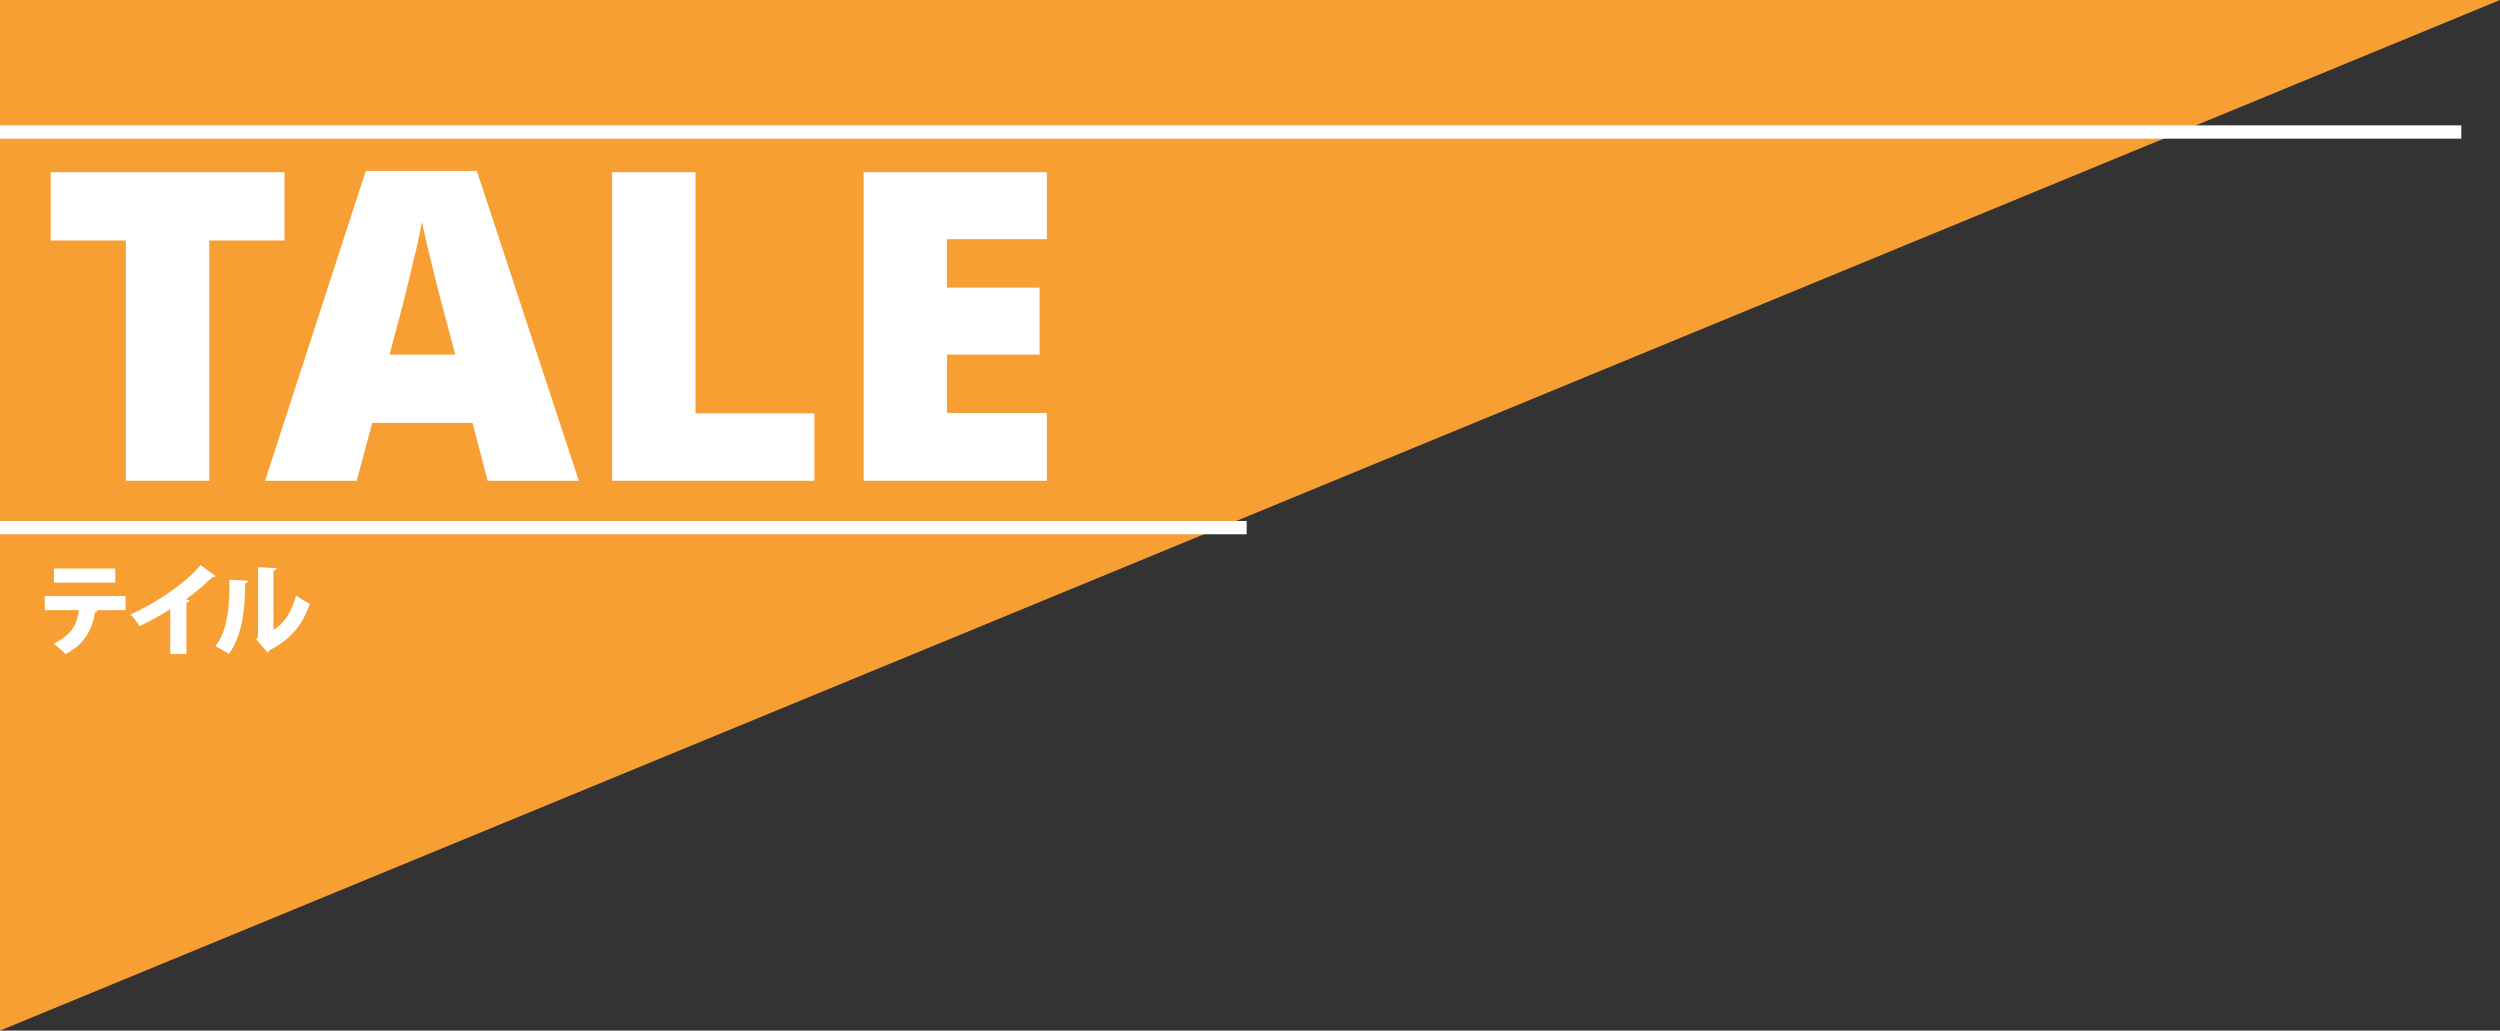 <?xml version="1.0" encoding="UTF-8"?>
<svg id="Layer_1" data-name="Layer 1" xmlns="http://www.w3.org/2000/svg" viewBox="0 0 752 310">
  <rect x="0" y="0" width="752" height="310" fill="#333333" stroke="none"/>
  <defs>
    <style>
      .cls-1 {
        fill: #f89f33;
      }

      .cls-2 {
        fill: none;
        stroke: #fff;
        stroke-miterlimit: 10;
        stroke-width: 4px;
      }

      .cls-3 {
        fill: #fff;
      }
    </style>
  </defs>
  <polyline class="cls-1" points="752 0 0 0 0 310"/>
  <g>
    <path class="cls-3" d="M62.96,144.62h-25.09v-72.28H15.25v-20.54h70.33v20.54h-22.62v72.28Z"/>
    <path class="cls-3" d="M146.68,144.62l-4.55-17.42h-30.16l-4.68,17.42h-27.56l30.29-93.21h33.41l30.68,93.21h-27.43ZM132.9,91.45c-.43-1.65-1.04-4.01-1.82-7.08-.78-3.08-1.56-6.26-2.34-9.56-.78-3.29-1.39-5.98-1.82-8.06-.35,2.08-.89,4.68-1.62,7.8-.74,3.12-1.47,6.2-2.21,9.23-.74,3.03-1.36,5.59-1.88,7.67l-4.03,15.21h19.76l-4.03-15.21Z"/>
    <path class="cls-3" d="M184.12,144.62V51.8h25.09v72.54h35.75v20.28h-60.84Z"/>
    <path class="cls-3" d="M314.9,144.62h-55.12V51.8h55.12v20.15h-30.03v14.56h27.82v20.15h-27.82v17.55h30.03v20.41Z"/>
  </g>
  <line class="cls-2" x1="375" y1="158.71" y2="158.71"/>
  <line class="cls-2" x1="740.36" y1="39.71" y2="39.71"/>
  <g>
    <path class="cls-3" d="M37.77,183.52l-9.09.03.66.18c-.09.21-.33.42-.75.42-.81,4.59-2.67,9.42-8.88,12.6-.69-.75-2.58-2.4-3.54-3.09,5.73-3,7.05-6.09,7.56-10.14h-10.26v-4.23h24.3v4.23ZM34.68,175.24h-18.45v-4.23h18.45v4.23Z"/>
    <path class="cls-3" d="M51.21,183.25c-2.43,1.59-6.33,3.72-9.24,5.1-.6-1.02-1.83-2.67-2.76-3.51,7.65-3.33,16.65-9.48,21.15-14.85l4.5,3.3c-.18.24-.51.39-1.02.36-2.34,2.25-5.07,4.56-7.89,6.63l1.08.36c-.09.3-.39.57-.96.66v15.42h-4.86v-13.47Z"/>
    <path class="cls-3" d="M74.58,174.7c-.03.36-.3.66-.81.72-.12,8.85-1.02,15.63-4.89,21.3-1.05-.69-2.82-1.71-4.11-2.37,3.78-4.56,4.32-12.48,4.26-19.98l5.55.33ZM82.26,189.49c3.57-2.13,5.64-6.03,6.81-10.38.93.78,3.03,1.98,4.11,2.52-2.16,6.24-5.58,10.59-11.91,13.83-.18.33-.51.63-.78.81l-3.42-3.96.54-.72v-20.97l5.58.27c-.06.36-.3.69-.93.81v17.79Z"/>
  </g>
</svg>